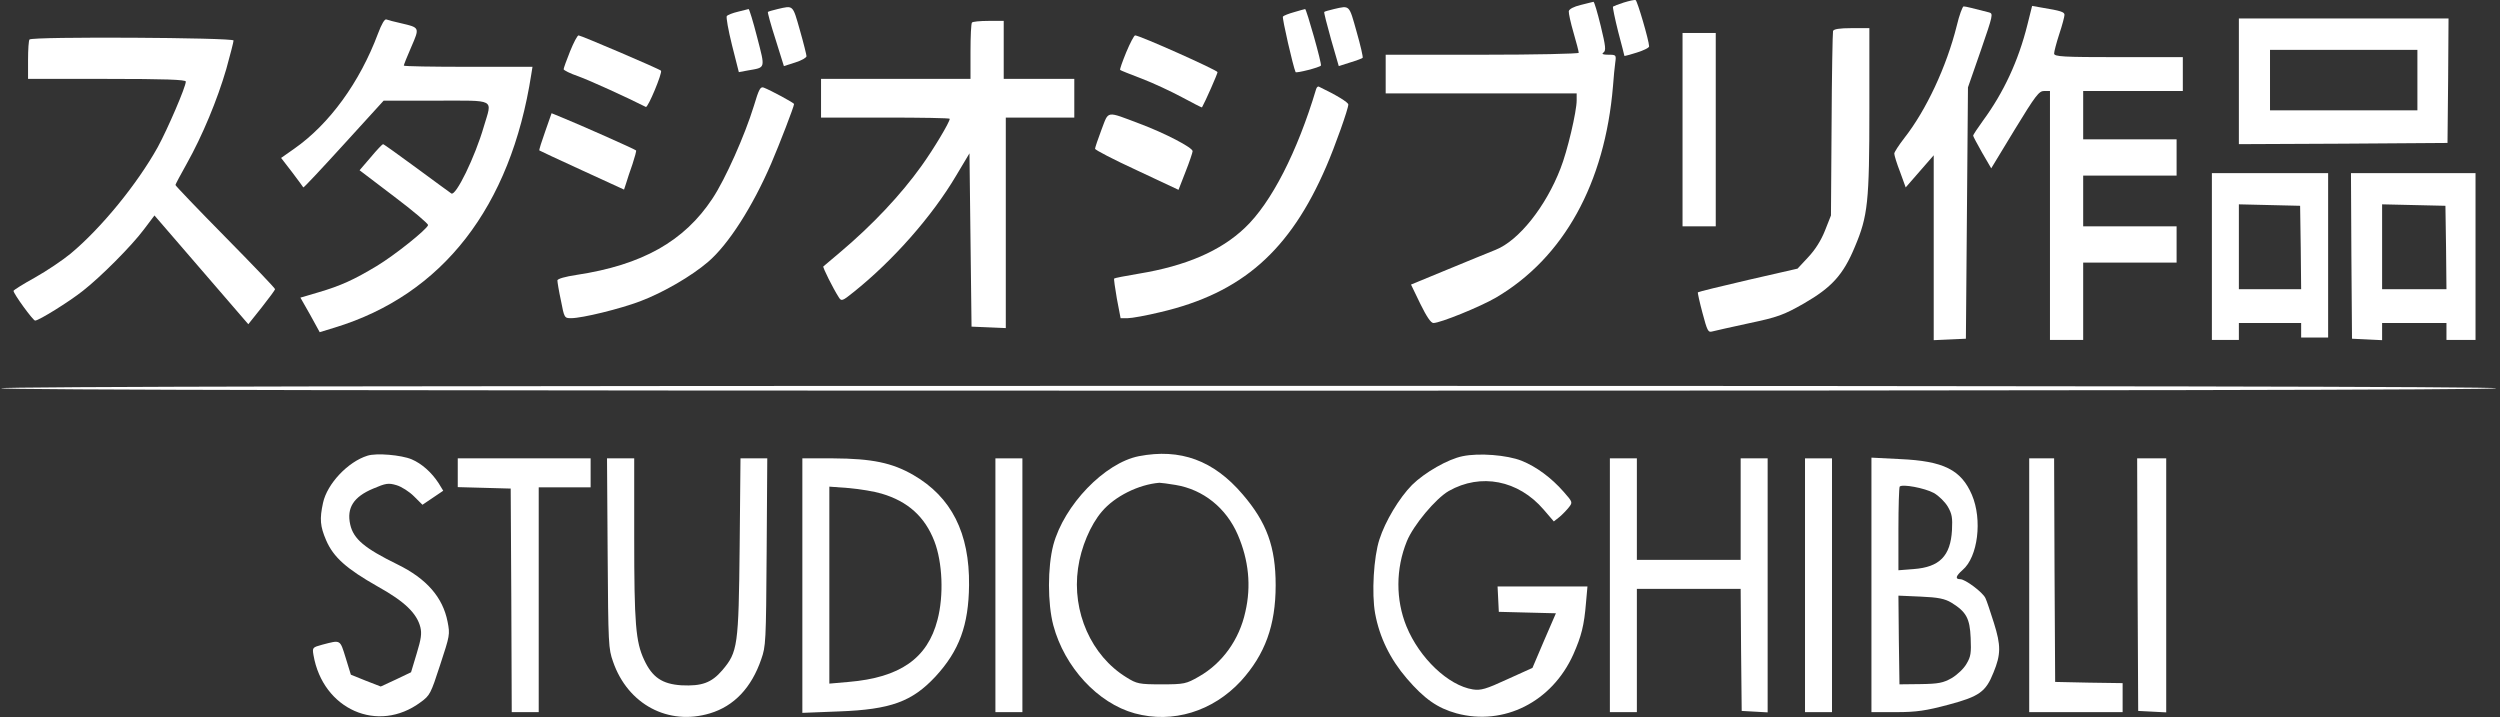 <svg width="666" height="191" viewBox="0 0 666 191" fill="none" xmlns="http://www.w3.org/2000/svg">
<rect x="0" y="0" width="666" height="191" fill="#333333" stroke="none"/>
<path d="M432.577 0.673C431.139 1.123 429.867 1.638 429.701 1.767C429.59 1.96 430.199 4.922 431.084 8.463C432.024 11.94 432.743 14.838 432.743 14.902C432.743 14.966 434.236 14.58 436.061 14.001C437.886 13.421 439.379 12.713 439.324 12.327C439.268 10.717 436.171 0.157 435.729 0.029C435.452 -0.1 434.07 0.222 432.577 0.673Z" fill="white"/>
<path d="M421.129 1.316C419.249 1.767 418.032 2.411 417.922 2.99C417.867 3.506 418.42 6.081 419.194 8.721C419.968 11.361 420.576 13.743 420.576 14.065C420.576 14.323 409.018 14.58 394.861 14.58H369.146V19.731V24.882H394.585H420.023V26.749C420.023 29.711 417.535 40.335 415.71 44.906C411.783 55.08 404.594 64.094 398.456 66.54C396.465 67.313 390.603 69.76 385.404 71.885L375.893 75.812L378.381 80.963C380.095 84.44 381.201 86.05 381.865 86.05C383.69 86.05 394.308 81.736 398.511 79.289C416.595 68.665 427.544 48.834 429.701 22.95C429.867 20.633 430.144 17.799 430.309 16.64C430.586 14.645 430.531 14.58 428.484 14.58C426.991 14.58 426.604 14.387 427.157 14.001C427.876 13.486 427.766 12.391 426.438 6.918C425.553 3.312 424.724 0.479 424.503 0.479C424.337 0.544 422.788 0.866 421.129 1.316Z" fill="white"/>
<path d="M207.167 2.411C205.84 2.733 204.678 3.055 204.568 3.184C204.457 3.312 205.342 6.596 206.614 10.524L208.826 17.606L211.868 16.64C213.527 16.125 214.854 15.353 214.854 14.966C214.854 14.645 214.08 11.489 213.084 8.013C211.149 1.188 211.37 1.445 207.167 2.411Z" fill="white"/>
<path d="M355.376 2.411C354.048 2.733 352.887 3.055 352.776 3.184C352.666 3.312 353.495 6.596 354.601 10.524L356.647 17.606L359.689 16.64C361.403 16.125 362.897 15.546 363.007 15.417C363.173 15.288 362.454 12.133 361.403 8.463C359.357 1.188 359.634 1.445 355.376 2.411Z" fill="white"/>
<path d="M521.281 6.854C518.571 17.735 513.151 29.325 507.345 36.729C505.852 38.661 504.635 40.528 504.635 40.914C504.635 41.365 505.299 43.554 506.183 45.808L507.676 49.929L511.437 45.615L515.142 41.365V65.961V90.621L519.456 90.428L523.714 90.235L523.99 56.754L524.267 23.272L527.696 13.421C530.958 3.956 531.014 3.634 529.908 3.312C525.871 2.282 523.659 1.703 523.106 1.703C522.829 1.703 521.944 4.021 521.281 6.854Z" fill="white"/>
<path d="M540.083 6.661C537.705 16.19 533.779 24.625 528.304 32.093C526.866 34.089 525.65 35.892 525.65 36.15C525.65 36.343 526.756 38.403 528.028 40.657L530.461 44.842L536.71 34.54C542.295 25.397 543.18 24.238 544.563 24.238H546.111V57.398V90.557H550.535H554.959V80.255V69.953H567.402H579.845V65.124V60.295H567.402H554.959V53.534V46.774H567.402H579.845V41.945V37.116H567.402H554.959V30.677V24.238H568.232H581.504V19.731V15.224H564.361C549.595 15.224 547.217 15.095 547.217 14.258C547.217 13.743 547.826 11.425 548.6 9.043C549.374 6.725 549.982 4.407 549.982 3.956C549.982 3.184 548.987 2.862 543.899 2.025L541.355 1.574L540.083 6.661Z" fill="white"/>
<path d="M196.604 3.119C195.222 3.441 193.895 3.956 193.618 4.278C193.397 4.536 194.005 8.013 195.001 12.005L196.826 19.216L199.259 18.765C204.015 17.928 203.904 18.443 201.692 9.88C200.641 5.759 199.591 2.347 199.425 2.411C199.259 2.475 197.987 2.797 196.604 3.119Z" fill="white"/>
<path d="M344.702 3.248C343.32 3.634 341.993 4.149 341.771 4.407C341.495 4.729 344.481 17.735 345.145 19.216C345.366 19.538 351.449 17.993 351.892 17.478C352.223 17.156 348.02 2.347 347.689 2.411C347.467 2.475 346.14 2.797 344.702 3.248Z" fill="white"/>
<path d="M100.711 8.914C95.845 21.92 87.771 33.059 78.369 39.627L74.885 42.073L77.816 45.872C79.42 47.997 80.747 49.8 80.803 49.929C80.913 50.057 85.725 44.907 91.587 38.468L102.204 26.814H116.196C132.344 26.814 131.127 26.17 128.915 33.639C126.537 41.88 121.394 52.375 120.233 51.538C119.901 51.345 115.753 48.255 110.997 44.778C106.241 41.301 102.26 38.403 102.038 38.403C101.873 38.403 100.379 39.949 98.776 41.88L95.789 45.357L105.025 52.375C110.057 56.174 114.094 59.587 114.039 59.973C113.707 61.132 105.191 67.957 100.379 70.855C94.296 74.525 90.757 76.134 84.84 77.873L80.028 79.289L82.628 83.861L85.171 88.496L89.153 87.273C117.91 78.516 136.049 55.144 141.524 19.86L141.856 17.799H124.712C115.256 17.799 107.569 17.671 107.569 17.478C107.569 17.284 108.453 15.031 109.56 12.52C111.827 7.304 111.827 7.369 106.905 6.21C105.08 5.823 103.255 5.308 102.923 5.18C102.481 4.986 101.651 6.403 100.711 8.914Z" fill="white"/>
<path d="M596.436 21.663V38.403L624.252 38.275L652.014 38.081L652.18 21.47L652.29 4.922H624.363H596.436V21.663ZM643.995 21.341V29.389H624.363H604.731V21.341V13.292H624.363H643.995V21.341Z" fill="white"/>
<path d="M258.929 6.017C258.708 6.21 258.542 9.687 258.542 13.743V21.019H238.634H218.725V26.17V31.321H235.869C245.325 31.321 253.012 31.45 253.012 31.643C253.012 32.544 248.643 39.82 245.491 44.198C239.961 51.925 232.44 59.909 223.979 67.056C221.545 69.116 219.444 70.919 219.333 70.983C219.112 71.176 221.933 76.842 223.426 79.16C224.145 80.319 224.366 80.255 227.407 77.808C237.804 69.502 248.256 57.719 254.726 46.774L258.266 40.85L258.542 63.901L258.819 87.016L263.409 87.209L267.944 87.402V59.329V31.321H277.068H286.193V26.17V21.019H276.792H267.391V13.292V5.566H263.354C261.086 5.566 259.095 5.759 258.929 6.017Z" fill="white"/>
<path d="M488.321 8.27C488.21 8.721 487.989 19.989 487.934 33.252L487.768 57.398L486.164 61.454C485.113 64.094 483.565 66.54 481.685 68.537L478.864 71.563L465.647 74.589C458.403 76.263 452.43 77.744 452.319 77.873C452.209 77.937 452.762 80.448 453.536 83.346C454.808 88.11 455.029 88.625 456.135 88.303C456.799 88.11 461.223 87.144 465.924 86.114C473.555 84.504 475.159 83.925 480.579 80.834C487.934 76.585 491.031 73.237 494.128 65.768C497.612 57.526 497.999 53.856 497.999 29.067V7.497H493.298C489.98 7.497 488.487 7.755 488.321 8.27Z" fill="white"/>
<path d="M448.227 34.54V60.295H452.651H457.075V34.54V8.785H452.651H448.227V34.54Z" fill="white"/>
<path d="M151.865 13.679C150.925 15.997 150.151 18.186 150.151 18.443C150.151 18.701 151.921 19.602 154.022 20.311C157.064 21.405 167.239 26.041 172.05 28.488C172.603 28.81 176.53 19.345 176.087 18.83C175.7 18.379 154.741 9.429 154.133 9.429C153.801 9.429 152.805 11.361 151.865 13.679Z" fill="white"/>
<path d="M300.019 13.936C299.023 16.383 298.249 18.508 298.415 18.637C298.525 18.765 301.125 19.796 304.166 20.954C307.208 22.113 312.019 24.367 314.895 25.912C317.77 27.458 320.148 28.681 320.204 28.616C321.089 27.071 324.351 19.667 324.351 19.216C324.351 18.701 303.613 9.429 302.397 9.429C302.12 9.429 301.069 11.425 300.019 13.936Z" fill="white"/>
<path d="M7.86 10.524C7.638 10.717 7.473 13.228 7.473 15.997V21.019H28.487C43.806 21.019 49.502 21.212 49.502 21.727C49.502 23.144 44.635 34.411 42.036 39.176C36.561 49.027 26.939 60.81 18.809 67.571C16.708 69.309 12.394 72.207 9.298 73.945C6.145 75.683 3.601 77.293 3.601 77.486C3.601 78.259 8.8 85.406 9.353 85.406C10.348 85.406 18.422 80.384 22.072 77.486C26.773 73.816 35.013 65.575 38.331 61.132L41.151 57.398L53.65 71.885L66.148 86.372L69.742 81.865C71.678 79.418 73.282 77.229 73.282 77.036C73.282 76.778 67.309 70.532 60.009 63.128C52.709 55.723 46.737 49.478 46.737 49.285C46.737 49.092 48.119 46.516 49.778 43.554C53.926 36.15 57.908 26.556 60.286 18.379C61.336 14.58 62.221 11.168 62.221 10.781C62.221 10.009 8.523 9.687 7.86 10.524Z" fill="white"/>
<path d="M200.807 28.294C198.429 36.021 193.231 47.739 189.802 52.89C182.281 64.287 171.055 70.597 153.58 73.237C150.593 73.687 148.492 74.267 148.492 74.718C148.492 75.104 148.879 77.551 149.432 80.062C150.317 84.698 150.372 84.762 152.142 84.762C155.128 84.762 165.304 82.251 170.557 80.255C176.696 77.937 184.217 73.559 188.641 69.76C194.061 65.124 200.476 55.08 205.453 43.554C207.665 38.403 211.536 28.359 211.536 27.715C211.536 27.393 205.287 24.045 203.462 23.337C202.577 23.015 202.19 23.659 200.807 28.294Z" fill="white"/>
<path d="M350.62 23.723C345.643 40.399 338.674 54.049 331.651 60.681C325.181 66.862 315.89 70.854 303.337 72.915C299.853 73.494 296.866 74.074 296.811 74.203C296.701 74.267 297.032 76.714 297.53 79.547L298.525 84.762H300.461C301.512 84.762 305.438 84.054 309.143 83.152C330.877 78.066 343.652 66.798 353.329 44.327C355.652 38.983 359.191 29.003 359.191 27.844C359.191 27.264 356.039 25.333 351.339 23.079C351.117 22.95 350.786 23.208 350.62 23.723Z" fill="white"/>
<path d="M145.229 35.055C144.289 37.695 143.57 39.949 143.681 40.077C143.736 40.142 148.824 42.524 155.018 45.357L166.244 50.508L166.797 48.834C167.073 47.868 167.848 45.55 168.511 43.683C169.119 41.816 169.562 40.206 169.451 40.077C169.175 39.755 154.077 33.059 149.764 31.321L146.943 30.162L145.229 35.055Z" fill="white"/>
<path d="M293.438 34.54C292.498 37.051 291.723 39.305 291.723 39.627C291.723 39.949 296.7 42.524 302.839 45.357L313.955 50.572L315.835 45.743C316.886 43.104 317.715 40.593 317.715 40.271C317.715 39.305 310.249 35.441 303.724 32.995C294.488 29.518 295.429 29.389 293.438 34.54Z" fill="white"/>
<path d="M589.246 68.343V90.557H592.841H596.436V88.303V86.05H604.731H613.026V87.981V89.913H616.621H620.215V68.021V46.13H604.731H589.246V68.343ZM612.916 65.897L613.026 77.036H604.731H596.436V65.768V54.436L604.62 54.629L612.75 54.822L612.916 65.897Z" fill="white"/>
<path d="M626.409 68.15L626.575 90.235L630.612 90.428L634.594 90.621V88.303V86.05H643.166H651.737V88.303V90.557H655.608H659.48V68.343V46.13H642.889H626.299L626.409 68.15ZM651.627 65.897L651.737 77.036H643.166H634.594V65.768V54.436L643.055 54.629L651.461 54.822L651.627 65.897Z" fill="white"/>
<path d="M0.283 103.434C0.283 103.885 111.44 104.078 332.647 104.078C553.853 104.078 665.01 103.885 665.01 103.434C665.01 102.984 553.853 102.79 332.647 102.79C111.44 102.79 0.283 102.984 0.283 103.434Z" fill="white"/>
<path d="M97.891 121.398C92.692 123.008 87.162 128.867 86.056 133.954C85.116 138.268 85.282 140.199 86.886 143.934C88.821 148.441 92.305 151.531 100.601 156.232C107.79 160.224 111.053 163.379 111.993 167.113C112.38 168.787 112.214 170.139 110.997 174.131L109.504 179.089L105.467 181.021L101.43 182.888L97.448 181.343L93.467 179.733L92.084 175.226C90.536 170.268 90.812 170.461 85.835 171.749C83.236 172.457 83.181 172.522 83.512 174.518C86.001 189.005 100.711 195.508 112.048 187.073C114.537 185.27 114.758 184.82 117.246 177.158C119.846 169.238 119.901 169.045 119.237 165.632C117.965 159.129 113.652 154.171 105.91 150.373C97.117 146.059 94.186 143.612 93.301 139.749C92.305 135.306 94.186 132.344 99.439 130.155C102.757 128.738 103.476 128.61 105.633 129.254C106.96 129.64 109.062 130.992 110.278 132.215L112.546 134.469L115.311 132.602L118.076 130.734L116.859 128.738C114.979 125.841 112.38 123.523 109.67 122.364C106.905 121.205 100.269 120.626 97.891 121.398Z" fill="white"/>
<path d="M303.392 121.527C294.267 123.33 283.483 134.533 280.608 145.157C279.059 151.081 279.059 160.739 280.608 166.598C283.594 177.737 292.442 187.331 302.286 190.035C312.461 192.804 323.079 189.52 330.6 181.407C337.015 174.324 339.836 166.598 339.836 155.91C339.836 145.672 337.458 139.169 331.043 131.7C323.301 122.622 314.452 119.402 303.392 121.527ZM313.18 129.189C320.535 130.412 326.674 135.306 329.771 142.517C332.647 149.214 333.365 156.103 331.762 162.992C330.158 170.397 325.623 176.707 319.374 180.248C316.001 182.18 315.503 182.308 309.42 182.308C303.503 182.308 302.839 182.18 300.074 180.441C290.728 174.711 285.53 162.992 287.189 151.403C287.963 145.801 290.507 139.813 293.548 136.272C296.977 132.215 303.337 129.06 308.867 128.61C309.309 128.61 311.245 128.867 313.18 129.189Z" fill="white"/>
<path d="M389.663 121.527C385.736 122.3 379.487 125.905 376.169 129.189C372.74 132.666 369.035 138.847 367.487 143.676C365.938 148.377 365.385 158.099 366.325 163.379C367.487 169.753 370.307 175.548 374.786 180.763C379.432 186.172 382.916 188.618 388.004 190.035C400.612 193.447 413.442 187.009 419.138 174.325C421.295 169.431 422.014 166.662 422.512 160.546L422.899 156.232H410.898H398.953L399.119 159.58L399.285 162.992L406.861 163.186L414.493 163.379L411.341 170.654L408.244 177.93L401.552 180.956C395.856 183.596 394.474 183.983 392.372 183.661C385.847 182.63 378.16 175.355 374.676 166.856C371.8 159.773 371.8 151.531 374.786 144.191C376.501 139.942 382.473 132.795 385.957 130.799C394.474 125.97 404.483 127.901 411.23 135.757L413.94 138.912L415.489 137.688C416.318 136.98 417.424 135.821 417.977 135.113C418.973 133.825 418.973 133.761 416.595 131.056C413.276 127.258 409.239 124.296 405.368 122.75C401.497 121.205 393.976 120.626 389.663 121.527Z" fill="white"/>
<path d="M121.947 125.97V129.769L129.026 129.962L136.049 130.155L136.215 159.902L136.326 189.713H139.92H143.515V159.773V129.833H150.427H157.34V125.97V122.107H139.644H121.947V125.97Z" fill="white"/>
<path d="M161.875 147.346C162.041 171.942 162.096 172.779 163.313 176.256C167.239 187.653 178.023 193.383 189.139 190.035C195.554 188.103 200.199 183.21 202.798 175.612C204.015 172.135 204.07 171.234 204.236 147.024L204.402 122.107H200.863H197.268L197.047 145.415C196.77 172.2 196.549 173.681 192.401 178.574C189.526 181.922 186.927 182.824 181.562 182.566C176.419 182.244 173.765 180.441 171.608 175.805C169.341 170.976 168.954 166.147 168.954 143.161V122.107H165.304H161.709L161.875 147.346Z" fill="white"/>
<path d="M213.748 155.974V189.906L223.592 189.52C237.251 189.005 242.947 186.944 249.196 180.248C255.556 173.359 258.045 166.534 258.155 155.91C258.321 142.002 253.455 132.409 243.334 126.549C237.638 123.266 232.329 122.171 221.933 122.107H213.748V155.974ZM234.873 131.507C241.841 133.567 246.376 137.624 248.92 144.191C251.077 149.793 251.464 158.614 249.749 165.117C247.095 175.419 239.74 180.506 226.08 181.665L220.937 182.115V155.91V129.64L226.191 130.026C229.066 130.284 232.993 130.928 234.873 131.507Z" fill="white"/>
<path d="M265.178 155.91V189.713H268.773H272.368V155.91V122.107H268.773H265.178V155.91Z" fill="white"/>
<path d="M428.872 155.91V189.713H432.466H436.061V173.294V156.876H449.886H463.712L463.822 173.101L463.988 189.391L467.472 189.584L470.901 189.777V155.91V122.107H467.306H463.712V135.628V149.149H449.886H436.061V135.628V122.107H432.466H428.872V155.91Z" fill="white"/>
<path d="M480.855 155.91V189.713H484.45H488.044V155.91V122.107H484.45H480.855V155.91Z" fill="white"/>
<path d="M498.552 155.845V189.713H505.133C510.552 189.713 513.096 189.327 519.124 187.717C527.309 185.528 529.023 184.304 531.069 179.154C533.06 174.324 533.06 171.942 531.18 165.954C530.24 162.992 529.244 159.966 528.912 159.322C528.193 157.777 523.548 154.3 522.221 154.3C520.783 154.3 521.004 153.463 522.829 151.853C526.921 148.376 528.138 138.461 525.318 131.829C522.442 125.133 517.741 122.815 506.183 122.3L498.552 121.913V155.845ZM515.142 131.314C516.525 132.087 518.184 133.761 518.903 134.984C520.009 136.916 520.175 137.881 520.009 141.23C519.622 148.119 516.691 151.081 509.833 151.596L505.741 151.918V140.972C505.741 134.984 505.907 129.897 506.073 129.64C506.736 128.867 512.764 130.026 515.142 131.314ZM519.843 160.546C523.825 162.992 524.765 164.731 524.986 169.946C525.152 173.938 525.041 174.904 523.88 176.836C523.161 178.123 521.447 179.733 519.953 180.634C517.686 181.922 516.414 182.18 511.658 182.244L506.017 182.308L505.851 170.461L505.741 158.678L511.658 158.936C516.359 159.129 518.128 159.515 519.843 160.546Z" fill="white"/>
<path d="M540.581 155.91V189.713H553.024H565.467V185.85V181.987L556.508 181.858L547.494 181.665L547.328 151.853L547.217 122.107H543.899H540.581V155.91Z" fill="white"/>
<path d="M569.448 155.717L569.614 189.391L573.375 189.584L577.08 189.777V155.91V122.107H573.209H569.338L569.448 155.717Z" fill="white"/>
</svg>
